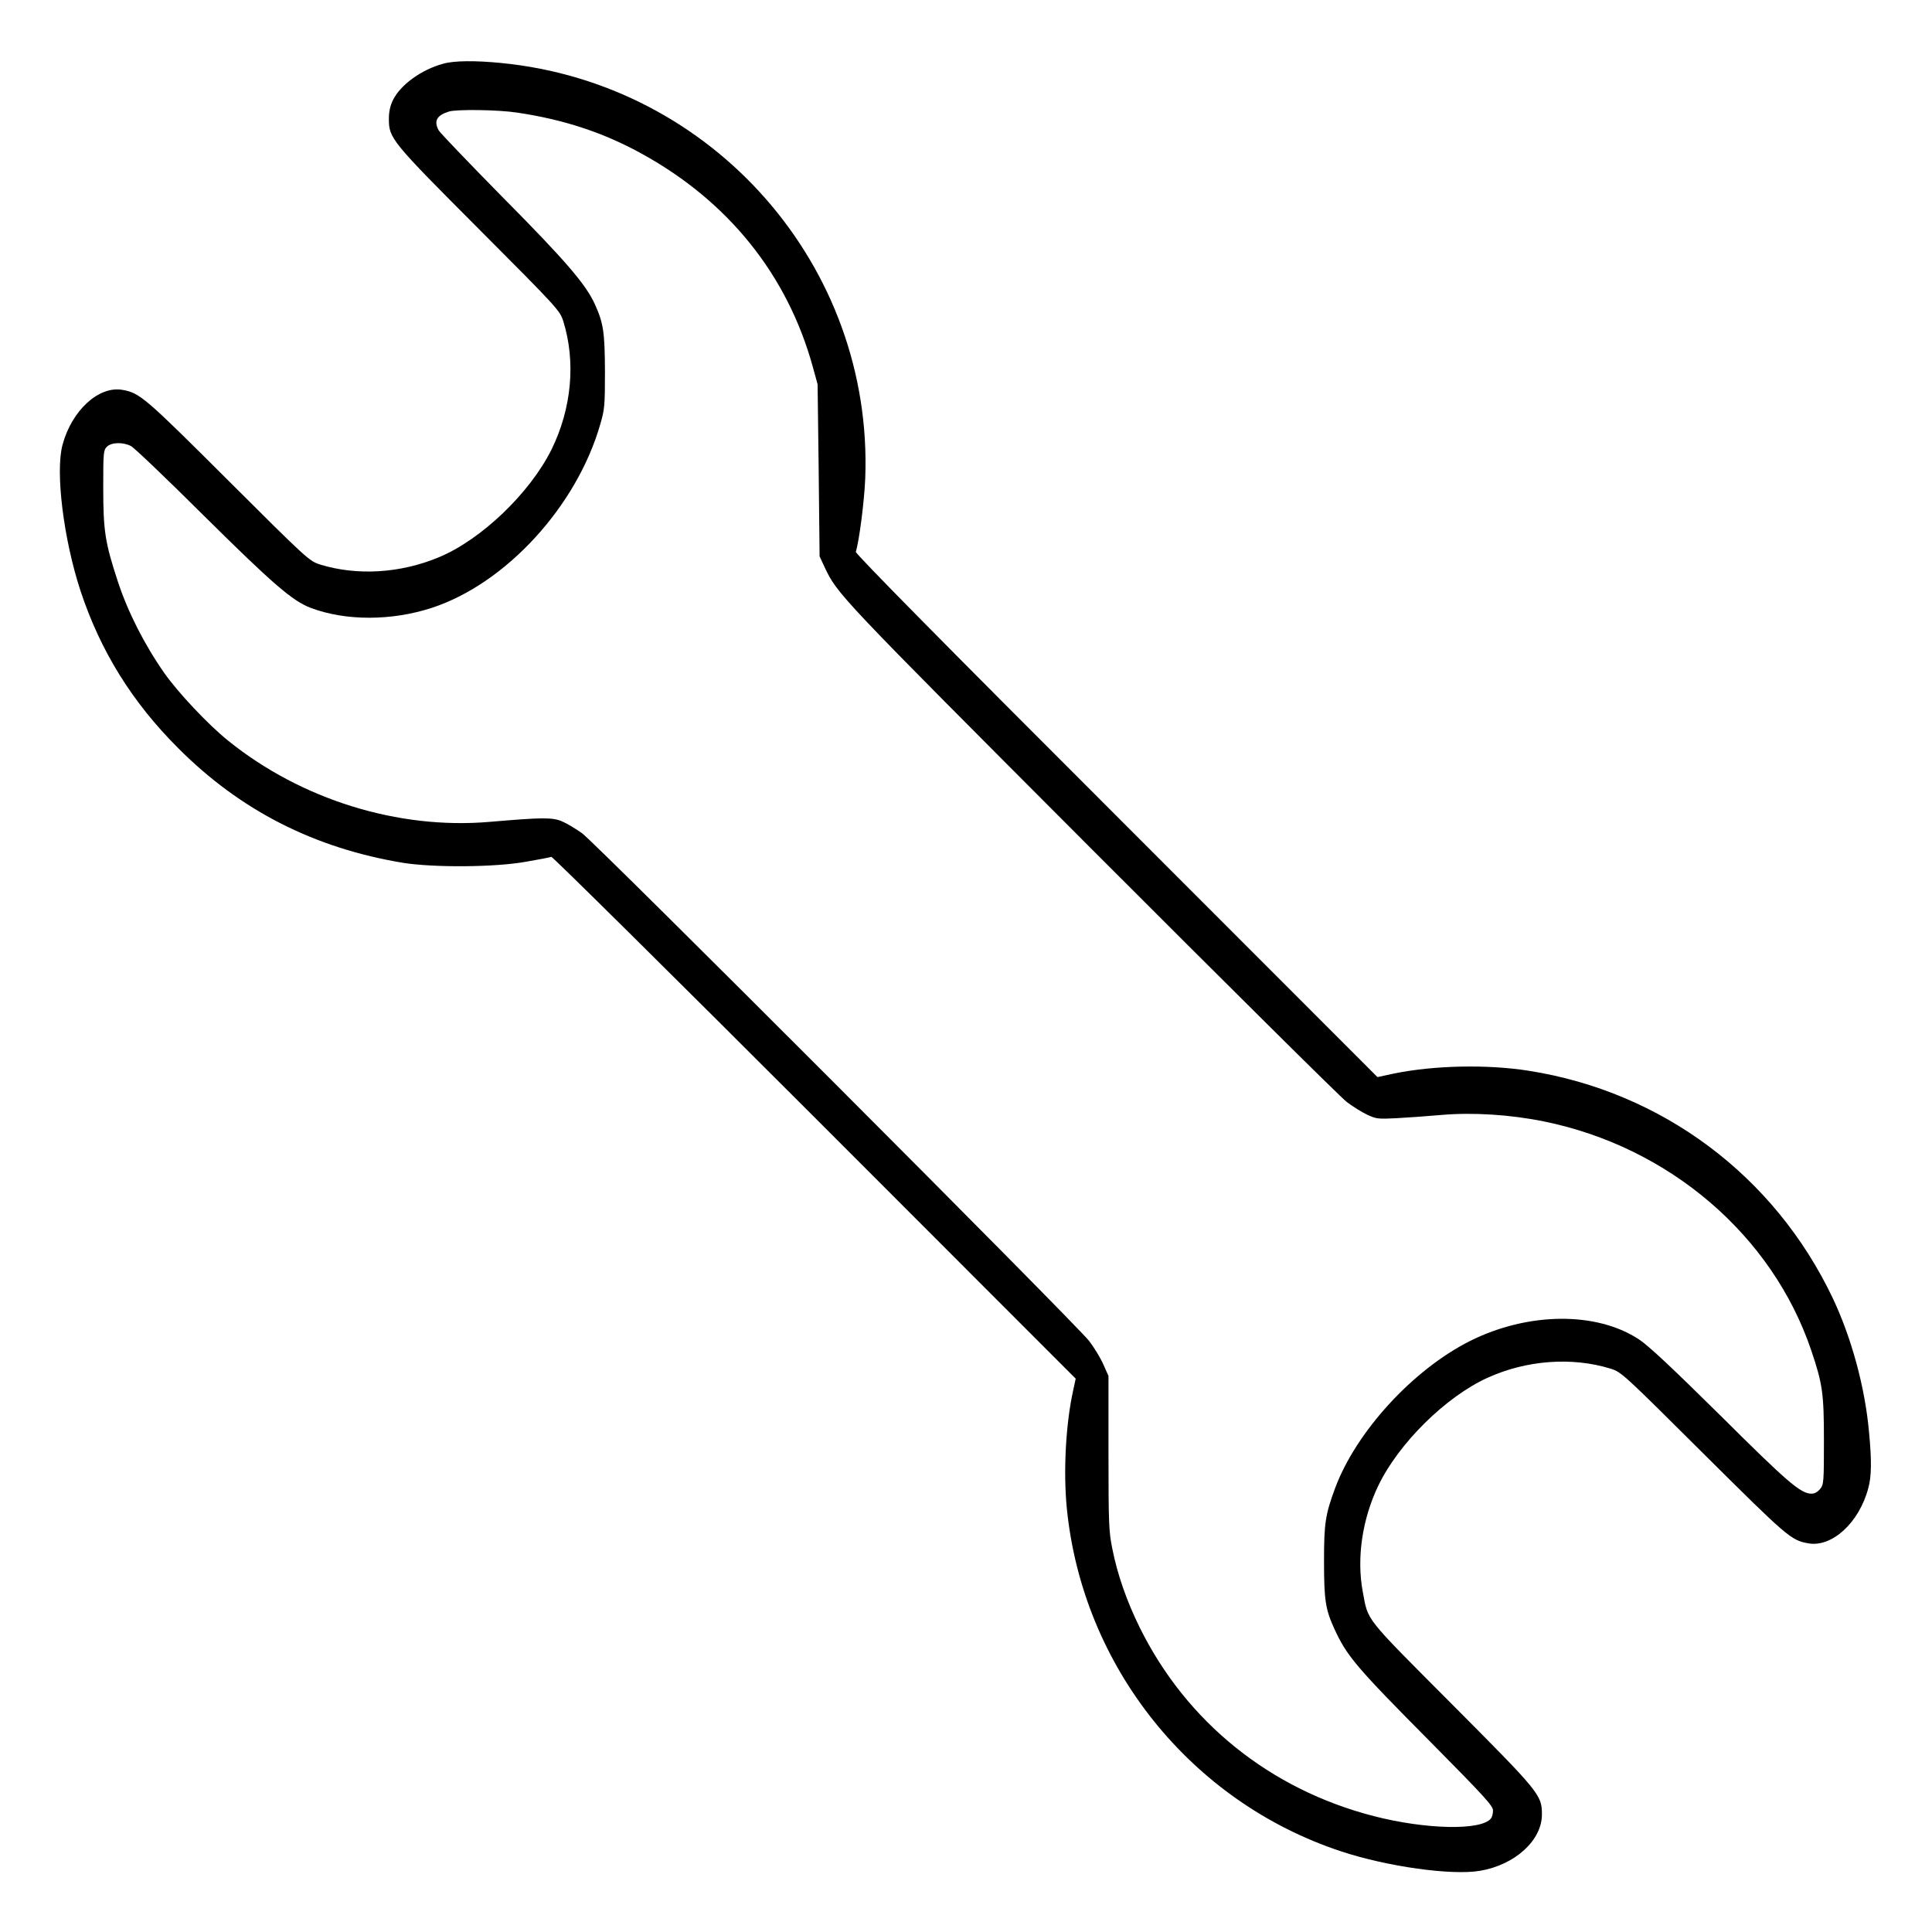 <?xml version="1.0" standalone="no"?>
<!DOCTYPE svg PUBLIC "-//W3C//DTD SVG 20010904//EN"
 "http://www.w3.org/TR/2001/REC-SVG-20010904/DTD/svg10.dtd">
<svg version="1.0" xmlns="http://www.w3.org/2000/svg"
 width="2048pt" height="2048pt" viewBox="0 0 2048 2048"
 preserveAspectRatio="xMidYMid meet">
<g transform="translate(0,2048) scale(0.192,-0.192)"
fill="#000000" stroke="none">
<path d="M2447 10315 c-121 -33 -237 -117 -278 -202 -15 -31 -22 -64 -22 -102
0 -108 11 -122 500 -612 436 -437 444 -447 463 -506 70 -225 46 -482 -65 -708
-119 -240 -388 -498 -622 -595 -213 -89 -452 -103 -656 -40 -59 19 -69 27
-506 463 -461 460 -489 484 -584 501 -131 24 -281 -113 -332 -304 -40 -150 6
-520 99 -804 110 -333 285 -616 541 -871 343 -344 751 -551 1240 -632 170 -27
508 -25 679 6 70 12 133 24 140 27 6 2 660 -645 1453 -1438 l1442 -1443 -14
-65 c-41 -185 -55 -447 -35 -651 87 -874 684 -1620 1515 -1894 254 -84 610
-134 767 -107 193 33 341 168 341 311 0 108 -12 122 -499 611 -487 489 -459
454 -490 618 -35 186 -3 402 86 587 113 234 372 490 603 595 216 98 467 116
680 50 59 -19 69 -28 511 -468 465 -462 484 -479 579 -496 131 -24 282 114
332 305 18 64 19 153 4 309 -22 247 -97 522 -201 741 -321 674 -941 1138
-1678 1254 -229 36 -520 30 -742 -15 l-93 -20 -1442 1443 c-950 949 -1441
1447 -1438 1457 19 61 47 281 52 405 45 1172 -839 2180 -2011 2294 -142 14
-259 13 -319 -4z m408 -270 c257 -38 479 -111 690 -228 477 -263 802 -668 942
-1174 l27 -98 6 -475 5 -475 27 -58 c71 -151 73 -153 1472 -1555 743 -744
1378 -1374 1411 -1399 33 -25 84 -57 114 -71 49 -23 61 -24 160 -19 58 3 170
11 249 18 173 15 381 2 567 -36 691 -141 1260 -628 1475 -1264 63 -186 70
-239 70 -500 0 -226 -1 -240 -21 -265 -13 -16 -30 -26 -47 -26 -60 0 -130 60
-502 430 -264 261 -397 386 -450 421 -235 156 -614 152 -934 -8 -316 -159
-629 -501 -745 -813 -54 -146 -61 -194 -61 -403 0 -215 8 -266 57 -373 69
-151 121 -212 537 -631 292 -295 339 -347 339 -372 0 -17 -5 -37 -12 -45 -56
-67 -360 -60 -647 14 -573 148 -1033 519 -1291 1040 -72 146 -124 294 -152
437 -19 93 -21 137 -21 527 l0 426 -29 65 c-16 36 -51 93 -77 127 -65 87
-2724 2749 -2800 2804 -34 24 -83 54 -109 65 -54 24 -111 23 -403 -2 -504 -43
-1039 123 -1442 448 -111 89 -277 266 -353 374 -111 159 -201 337 -256 504
-71 216 -81 280 -81 521 0 191 1 205 20 224 25 25 88 27 133 4 18 -9 199 -182
402 -384 381 -377 490 -472 592 -510 192 -72 445 -72 668 1 408 134 799 560
929 1013 24 82 26 103 26 290 -1 220 -8 268 -57 376 -51 109 -159 236 -512
592 -186 189 -343 353 -349 365 -28 52 -11 83 57 104 44 13 272 10 376 -6z"/>
</g>
</svg>
